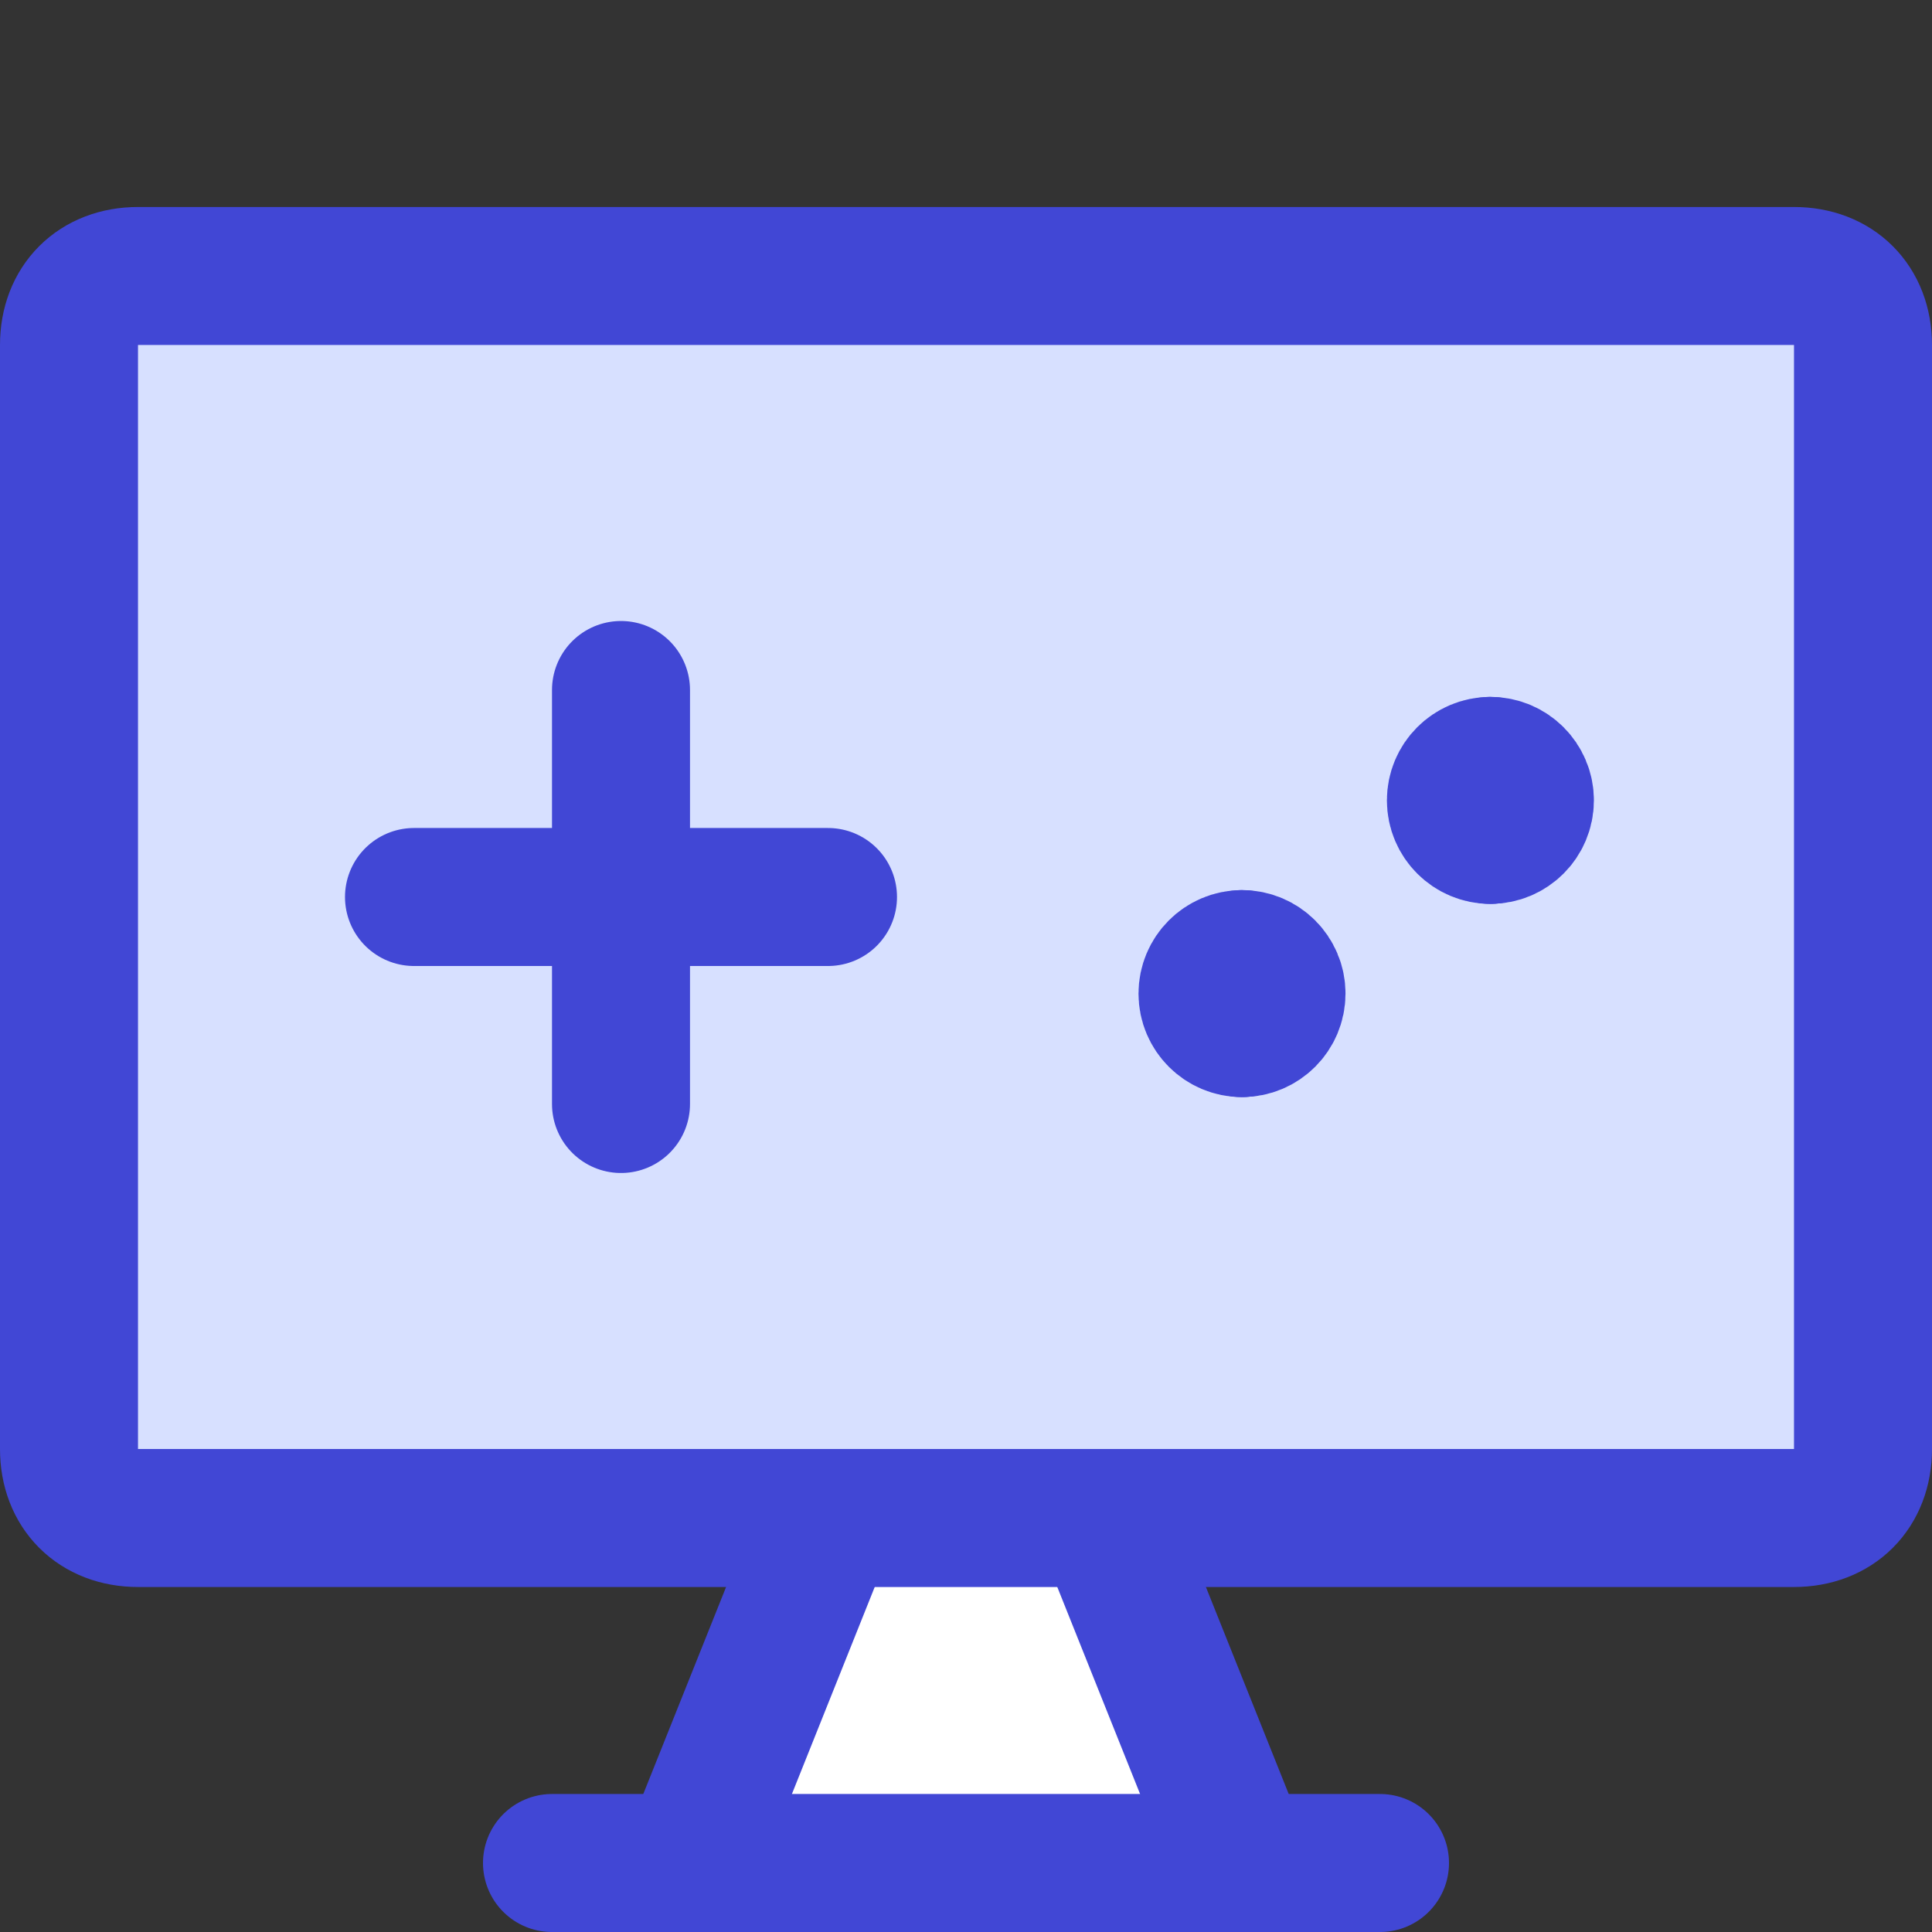 <svg xmlns="http://www.w3.org/2000/svg" fill="none" viewBox="0 0 14 14" id="Desktop-Game--Streamline-Core">
  <rect x="0" y="0" width="14" height="14" fill="#333333" stroke="none"/>
  <desc>
    Desktop Game Streamline Icon: https://streamlinehq.com
  </desc>
  <g id="desktop-game--controller-display-device-computer-games-leisure">
    <path id="Vector" fill="#d7e0ff" d="M13 2H1c-0.276 0 -0.5 0.224 -0.5 0.5v8c0 0.276 0.224 0.5 0.5 0.5h12c0.276 0 0.5 -0.224 0.5 -0.5v-8c0 -0.276 -0.224 -0.5 -0.5 -0.5Z" stroke-width="1"></path>
    <path id="Vector_2" fill="#ffffff" d="M9 13.5 8 11H6l-1 2.5h4Z" stroke-width="1"></path>
    <path id="Vector_3" stroke="#4147d5" stroke-linecap="round" stroke-linejoin="round" d="M1 2h12c0.3 0 0.5 0.2 0.5 0.5v8c0 0.3 -0.2 0.5 -0.5 0.5H1c-0.3 0 -0.5 -0.2 -0.5 -0.5v-8c0 -0.3 0.2 -0.5 0.5 -0.5Z" stroke-width="1"></path>
    <path id="Vector_4" stroke="#4147d5" stroke-linecap="round" stroke-linejoin="round" d="m6 11 -1 2.5" stroke-width="1"></path>
    <path id="Vector_5" stroke="#4147d5" stroke-linecap="round" stroke-linejoin="round" d="m8 11 1 2.5" stroke-width="1"></path>
    <path id="Vector_6" stroke="#4147d5" stroke-linecap="round" stroke-linejoin="round" d="M4 13.5h6" stroke-width="1"></path>
    <path id="Vector_7" stroke="#4147d5" stroke-linecap="round" stroke-linejoin="round" d="M3 6.5h3" stroke-width="1"></path>
    <path id="Vector_8" stroke="#4147d5" stroke-linecap="round" stroke-linejoin="round" d="M4.5 5v3" stroke-width="1"></path>
    <g id="Group 623">
      <path id="Vector_9" stroke="#4147d5" stroke-linecap="round" stroke-linejoin="round" d="M10.8 6.05c-0.138 0 -0.25 -0.112 -0.25 -0.25s0.112 -0.25 0.25 -0.25" stroke-width="1"></path>
      <path id="Vector_10" stroke="#4147d5" stroke-linecap="round" stroke-linejoin="round" d="M10.8 6.05c0.138 0 0.25 -0.112 0.25 -0.25s-0.112 -0.25 -0.25 -0.25" stroke-width="1"></path>
    </g>
    <g id="Group 625">
      <path id="Vector_11" stroke="#4147d5" stroke-linecap="round" stroke-linejoin="round" d="M9 7.45c-0.138 0 -0.25 -0.112 -0.25 -0.25s0.112 -0.25 0.25 -0.25" stroke-width="1"></path>
      <path id="Vector_12" stroke="#4147d5" stroke-linecap="round" stroke-linejoin="round" d="M9 7.45c0.138 0 0.25 -0.112 0.25 -0.25s-0.112 -0.25 -0.25 -0.25" stroke-width="1"></path>
    </g>
  </g>
</svg>